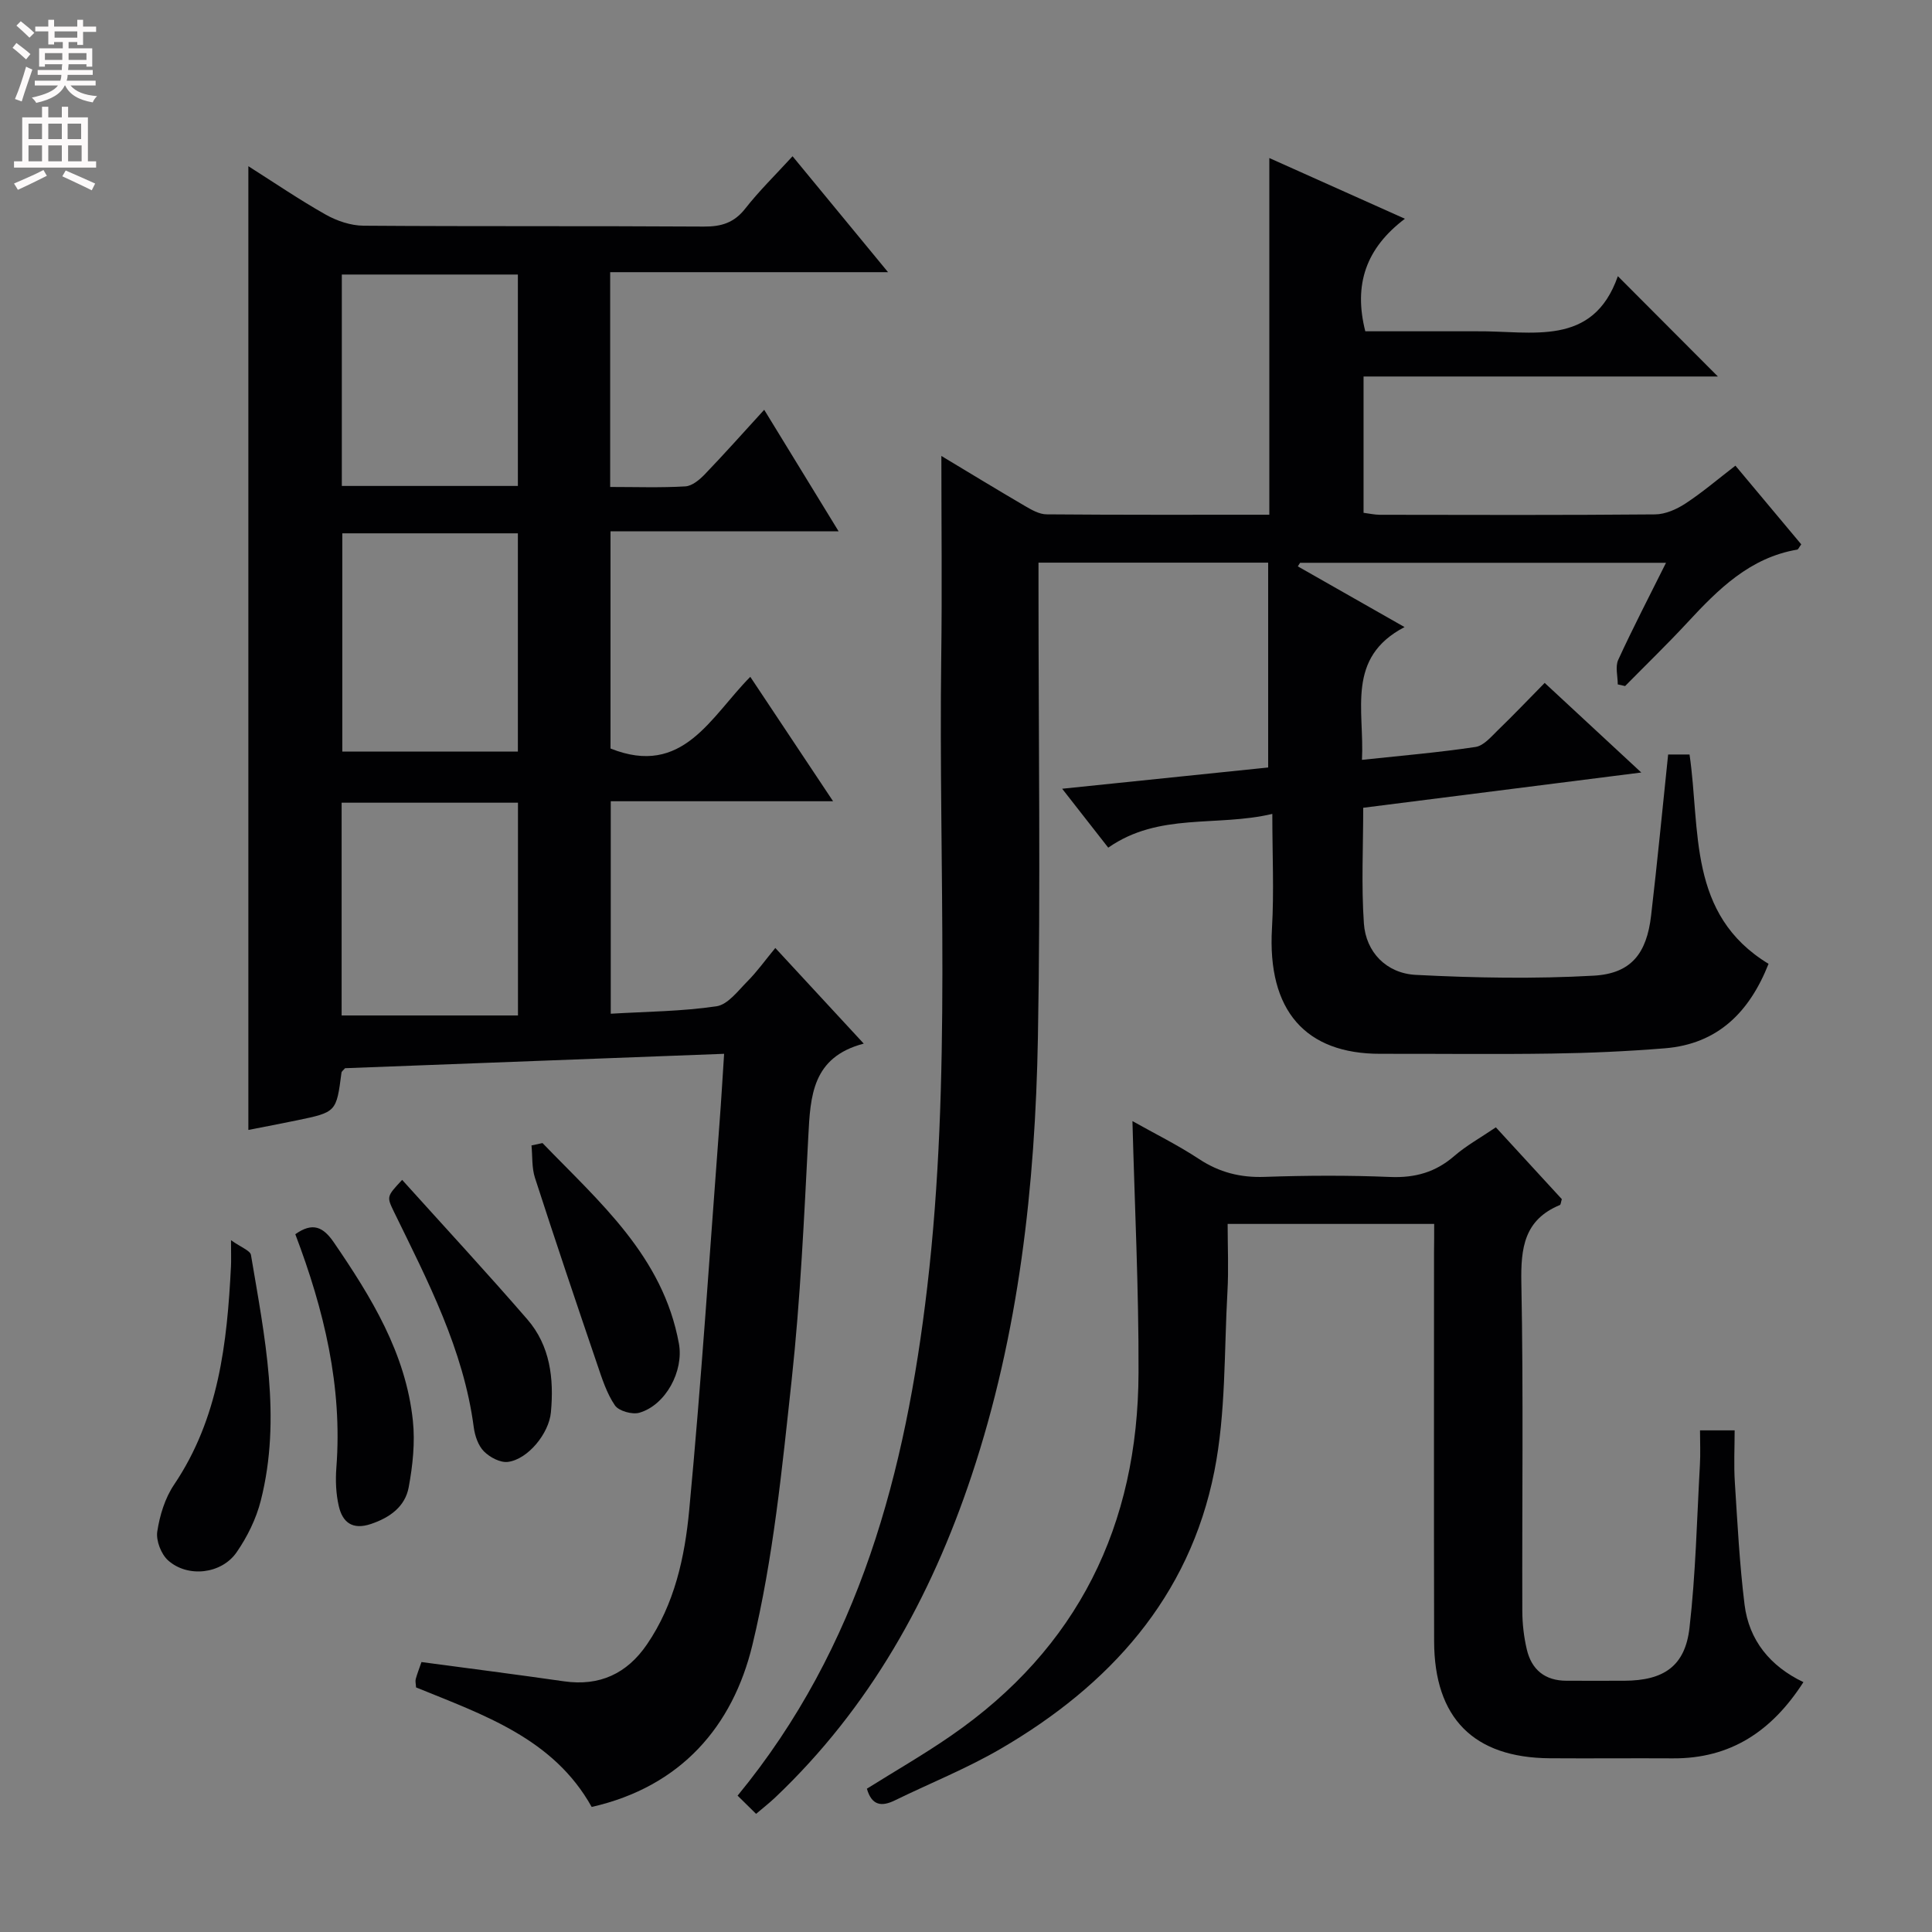 <svg enable-background="new 0 0 400 400" viewBox="0 0 400 400" xmlns="http://www.w3.org/2000/svg"><rect x="0" y="0" width="400" height="400" fill="#808080" stroke="none"/><g fill="#010103"><path d="m149.92 218.18c-26.82 1.02-52.72 2-78.48 2.98-.34.41-.7.64-.74.92-1.06 8.16-1.06 8.18-9.2 9.87-3.37.7-6.76 1.34-10.08 1.99 0-66.47 0-132.68 0-199.53 5.42 3.44 10.58 6.96 16.01 10.02 2.32 1.31 5.2 2.28 7.83 2.3 23.5.17 46.99.03 70.49.18 3.63.02 6.26-.8 8.56-3.74 2.85-3.64 6.19-6.9 9.78-10.82 6.44 7.82 12.69 15.41 19.77 24-19.9 0-38.59 0-57.53 0v44.47c5.34 0 10.46.18 15.56-.12 1.39-.08 2.92-1.35 3.99-2.46 4.02-4.18 7.88-8.52 12.34-13.4 5.15 8.41 10.02 16.36 15.41 25.17-16.22 0-31.56 0-47.23 0v44.96c15 6 20.71-6.55 28.94-14.84 5.76 8.65 11.22 16.86 17.14 25.76-15.83 0-30.75 0-46.03 0v43.99c7.42-.44 14.73-.48 21.89-1.54 2.36-.35 4.46-3.21 6.42-5.18 1.98-1.99 3.63-4.31 5.76-6.89 6.43 6.95 12.01 13 18.31 19.8-10.69 2.8-11.05 10.86-11.48 19.25-.87 16.77-1.63 33.57-3.43 50.25-2 18.44-3.81 37.07-8.15 55.03-4.05 16.75-14.73 29.3-33.27 33.51-7.92-14.22-22.48-19.08-36.36-24.75-.04-.74-.19-1.26-.07-1.72.3-1.11.73-2.18 1.19-3.53 9.86 1.32 19.7 2.58 29.52 3.99 7.36 1.05 13.02-1.59 17.15-7.62 5.73-8.36 7.85-18.11 8.76-27.79 2.53-26.79 4.27-53.66 6.3-80.49.34-4.43.59-8.86.93-14.02zm-79.05-107.76v45.19h36.35c0-15.22 0-30.12 0-45.19-12.29 0-24.21 0-36.35 0zm36.35-53.58c-12.4 0-24.41 0-36.45 0v43.77h36.45c0-14.58 0-28.96 0-43.77zm-36.49 153.4h36.51c0-15.18 0-29.56 0-44.05-12.3 0-24.25 0-36.51 0z"/><path d="m339.81 159.94c-19.81 2.51-38.51 4.89-57.57 7.3 0 8.08-.41 16.06.14 23.96.41 5.9 4.63 10.33 10.78 10.64 12.25.63 24.59.85 36.83.16 7.74-.44 10.94-4.61 11.85-12.42 1.29-11.02 2.35-22.08 3.53-33.37h4.43c2.29 15.65-.45 33.13 16.36 43.34-3.94 9.96-10.47 16.6-21.48 17.49-7.78.63-15.6.98-23.4 1.09-11.83.18-23.66.02-35.49.05-15.46.03-23.44-8.9-22.44-26.01.44-7.59.07-15.23.07-23.66-11.52 2.73-23.47-.35-33.97 6.99-3.02-3.86-6.05-7.74-9.54-12.2 14.75-1.52 28.97-2.99 42.65-4.4 0-14.36 0-28.23 0-42.41-16.29 0-31.54 0-47.55 0v5.28c0 30.99.44 61.99-.12 92.98-.56 30.8-3.92 61.31-13.74 90.78-8.44 25.31-21.09 48.04-40.61 66.58-1.18 1.12-2.47 2.13-4 3.43-1.42-1.4-2.59-2.55-3.83-3.77 25.33-30.82 34.79-67.11 39.26-105.25 5.08-43.32 2.33-86.81 2.9-130.23.19-13.93.03-27.86.03-41.89 5.36 3.22 11.27 6.83 17.24 10.32 1.4.82 3.02 1.76 4.54 1.77 15.32.13 30.64.08 46.12.08 0-24.63 0-48.96 0-73.85 8.92 4 18.07 8.09 28.07 12.57-8.06 6.1-10.66 13.6-8.2 23.3h19.58c1.17 0 2.33.01 3.5 0 11.37-.12 24.03 3.39 29.21-11.41 7.39 7.42 13.94 13.98 20.71 20.77-24.16 0-48.61 0-73.36 0v28.22c1.12.14 2.24.4 3.37.41 19 .03 37.99.09 56.99-.08 2.12-.02 4.45-1.05 6.28-2.25 3.46-2.26 6.62-4.97 10.35-7.84 4.66 5.57 9.18 10.98 13.63 16.29-.47.63-.61 1.05-.83 1.09-9.82 1.67-16.36 8.21-22.74 15.1-4.17 4.5-8.59 8.77-12.9 13.15-.51-.11-1.01-.23-1.52-.34 0-1.7-.55-3.66.09-5.07 3.03-6.61 6.39-13.06 9.9-20.11-25.71 0-50.74 0-75.76 0-.16.25-.31.49-.47.74 7.07 4.02 14.13 8.04 22.1 12.57-12.17 6.33-8.28 17.19-8.82 27.49 8.13-.87 15.86-1.52 23.51-2.67 1.69-.25 3.24-2.12 4.63-3.47 3.21-3.1 6.29-6.34 9.69-9.79 6.63 6.14 12.89 11.95 20 18.55z"/><path d="m296.93 253.4c-14.5 0-28.27 0-42.76 0 0 4.81.22 9.43-.04 14.01-.7 12.42-.31 25.1-2.71 37.2-5.17 26.12-21.74 44.35-44.23 57.45-7 4.08-14.61 7.12-21.92 10.69-2.74 1.34-4.78 1.1-5.79-2.42 5.74-3.6 11.74-7.04 17.41-10.96 26.28-18.13 38.73-43.62 38.83-75.18.06-17.27-.8-34.54-1.26-52.08 4.6 2.59 9.37 4.94 13.78 7.85 4.22 2.78 8.57 3.88 13.61 3.7 8.65-.3 17.34-.34 25.99.02 5.14.21 9.38-.98 13.26-4.35 2.5-2.16 5.45-3.79 8.6-5.93 4.61 5.01 9.18 10 13.66 14.87-.2.63-.21 1.14-.41 1.22-7.39 3.06-8.11 8.89-7.97 16.11.44 22.65.13 45.32.2 67.98.01 2.63.32 5.32.92 7.88.98 4.23 3.77 6.52 8.23 6.52 4 0 8 .02 12 0 8.12-.04 12.55-3.01 13.46-10.94 1.29-11.2 1.53-22.52 2.16-33.8.13-2.28.02-4.58.02-7.1h7.17c0 3.55-.19 7.16.04 10.74.54 8.45.97 16.93 2.01 25.33.92 7.4 5.29 12.76 12.19 16.06-6.54 10.17-15.09 15.85-27.03 15.78-8.5-.05-17 .04-25.49-.02-15.75-.11-23.91-8.31-23.94-24.23-.06-26.83-.02-53.66-.02-80.48.03-1.79.03-3.6.03-5.92z"/><path d="m47.83 256.77c2.13 1.52 3.98 2.15 4.13 3.06 2.83 16.85 6.37 33.74 2.04 50.83-.95 3.77-2.79 7.51-5.01 10.72-3.12 4.52-10.11 5.32-14.18 1.69-1.45-1.29-2.53-4.1-2.25-5.97.51-3.36 1.6-6.94 3.49-9.73 9.25-13.73 10.97-29.31 11.77-45.17.06-1.16.01-2.32.01-5.43z"/><path d="m83.26 244.28c8.88 9.85 17.55 19.22 25.91 28.87 4.74 5.47 5.54 12.27 4.89 19.25-.4 4.37-4.74 9.73-8.89 10.27-1.58.21-3.76-.95-4.98-2.18-1.18-1.19-1.87-3.22-2.1-4.96-2.12-16.14-9.52-30.29-16.51-44.61-1.53-3.18-1.56-3.17 1.68-6.64z"/><path d="m61.14 255.53c3.61-2.55 5.78-1.52 7.99 1.71 7.74 11.32 14.88 22.92 16.35 36.9.48 4.52-.03 9.27-.86 13.77-.74 4-3.86 6.28-7.81 7.61-3.85 1.3-5.9-.34-6.67-3.71-.59-2.55-.7-5.31-.5-7.94 1.29-16.8-2.55-32.67-8.5-48.34z"/><path d="m112.32 236.66c11.77 12.2 24.94 23.42 28.24 41.51 1.04 5.68-2.72 12.73-8.18 14.32-1.48.43-4.26-.35-5.06-1.51-1.72-2.52-2.69-5.6-3.69-8.55-4.37-12.83-8.7-25.67-12.87-38.57-.68-2.09-.5-4.47-.72-6.71.76-.16 1.52-.32 2.28-.49z"/></g><path d="m2.6 9.9.8-1c.9.7 1.9 1.4 2.9 2.3l-.9 1.1c-1.1-1-2-1.8-2.8-2.4zm.5 10.6c.9-2.1 1.6-4.3 2.3-6.7.4.2.8.4 1.3.6-.7 2.1-1.5 4.3-2.2 6.6zm.3-15.2.9-.9c1 .8 2 1.6 2.8 2.4l-1 1c-.9-.9-1.8-1.7-2.7-2.5zm12.6-1.2h1.2v1.4h2.7v1.1h-2.7v2.7h-1.2v-.6h-1.8v1.3h4.9v3.8h-1.2v-.5h-3.7c0 .4-.1.9-.1 1.2h5.1v1h-5.2c0 .5-.1.9-.2 1.2h6v1h-5.2c1.1 1.3 2.9 2 5.5 2.2-.4.4-.7.8-.9 1.3-2.9-.5-4.8-1.6-5.7-3.5h-.1c-.8 1.7-2.7 2.9-5.9 3.6-.2-.4-.6-.8-.9-1.1 2.8-.6 4.6-1.4 5.4-2.5h-4.8v-1h5.3c.1-.3.2-.7.2-1.2h-4.9v-1h5c0-.4 0-.8.1-1.2h-3.6v.5h-1.2v-3.8h4.9v-1.3h-1.8v.5h-1.2v-2.7h-2.7v-1h2.7v-1.4h1.2v1.4h4.8zm-6.7 8.3h3.6c0-.4 0-.9 0-1.4h-3.6zm1.9-4.6h4.8v-1.3h-4.7v1.3zm6.7 3.2h-3.7v1.4h3.7z" fill="#fcfafa"/><path d="m8.7 22.1h1.3v2.2h2.8v-2.2h1.3v2.2h4.1v9.1h1.7v1.3h-17v-1.3h1.7v-9.1h4.1zm.3 13.1.7 1.2c-1.8.9-3.8 1.9-6 2.9-.2-.4-.5-.8-.8-1.3 2.3-1 4.4-1.9 6.1-2.8zm-3.1-6.4h2.8v-3.2h-2.8zm0 4.6h2.8v-3.3h-2.8zm4.1-4.6h2.8v-3.2h-2.8zm0 4.6h2.8v-3.3h-2.8zm3.6 1.9c2.1.9 4.1 1.8 6.1 2.7l-.7 1.4c-2.2-1.1-4.2-2-6.1-2.9zm3.2-9.7h-2.8v3.2h2.8zm-2.7 7.8h2.8v-3.3h-2.8z" fill="#fcfafa"/></svg>